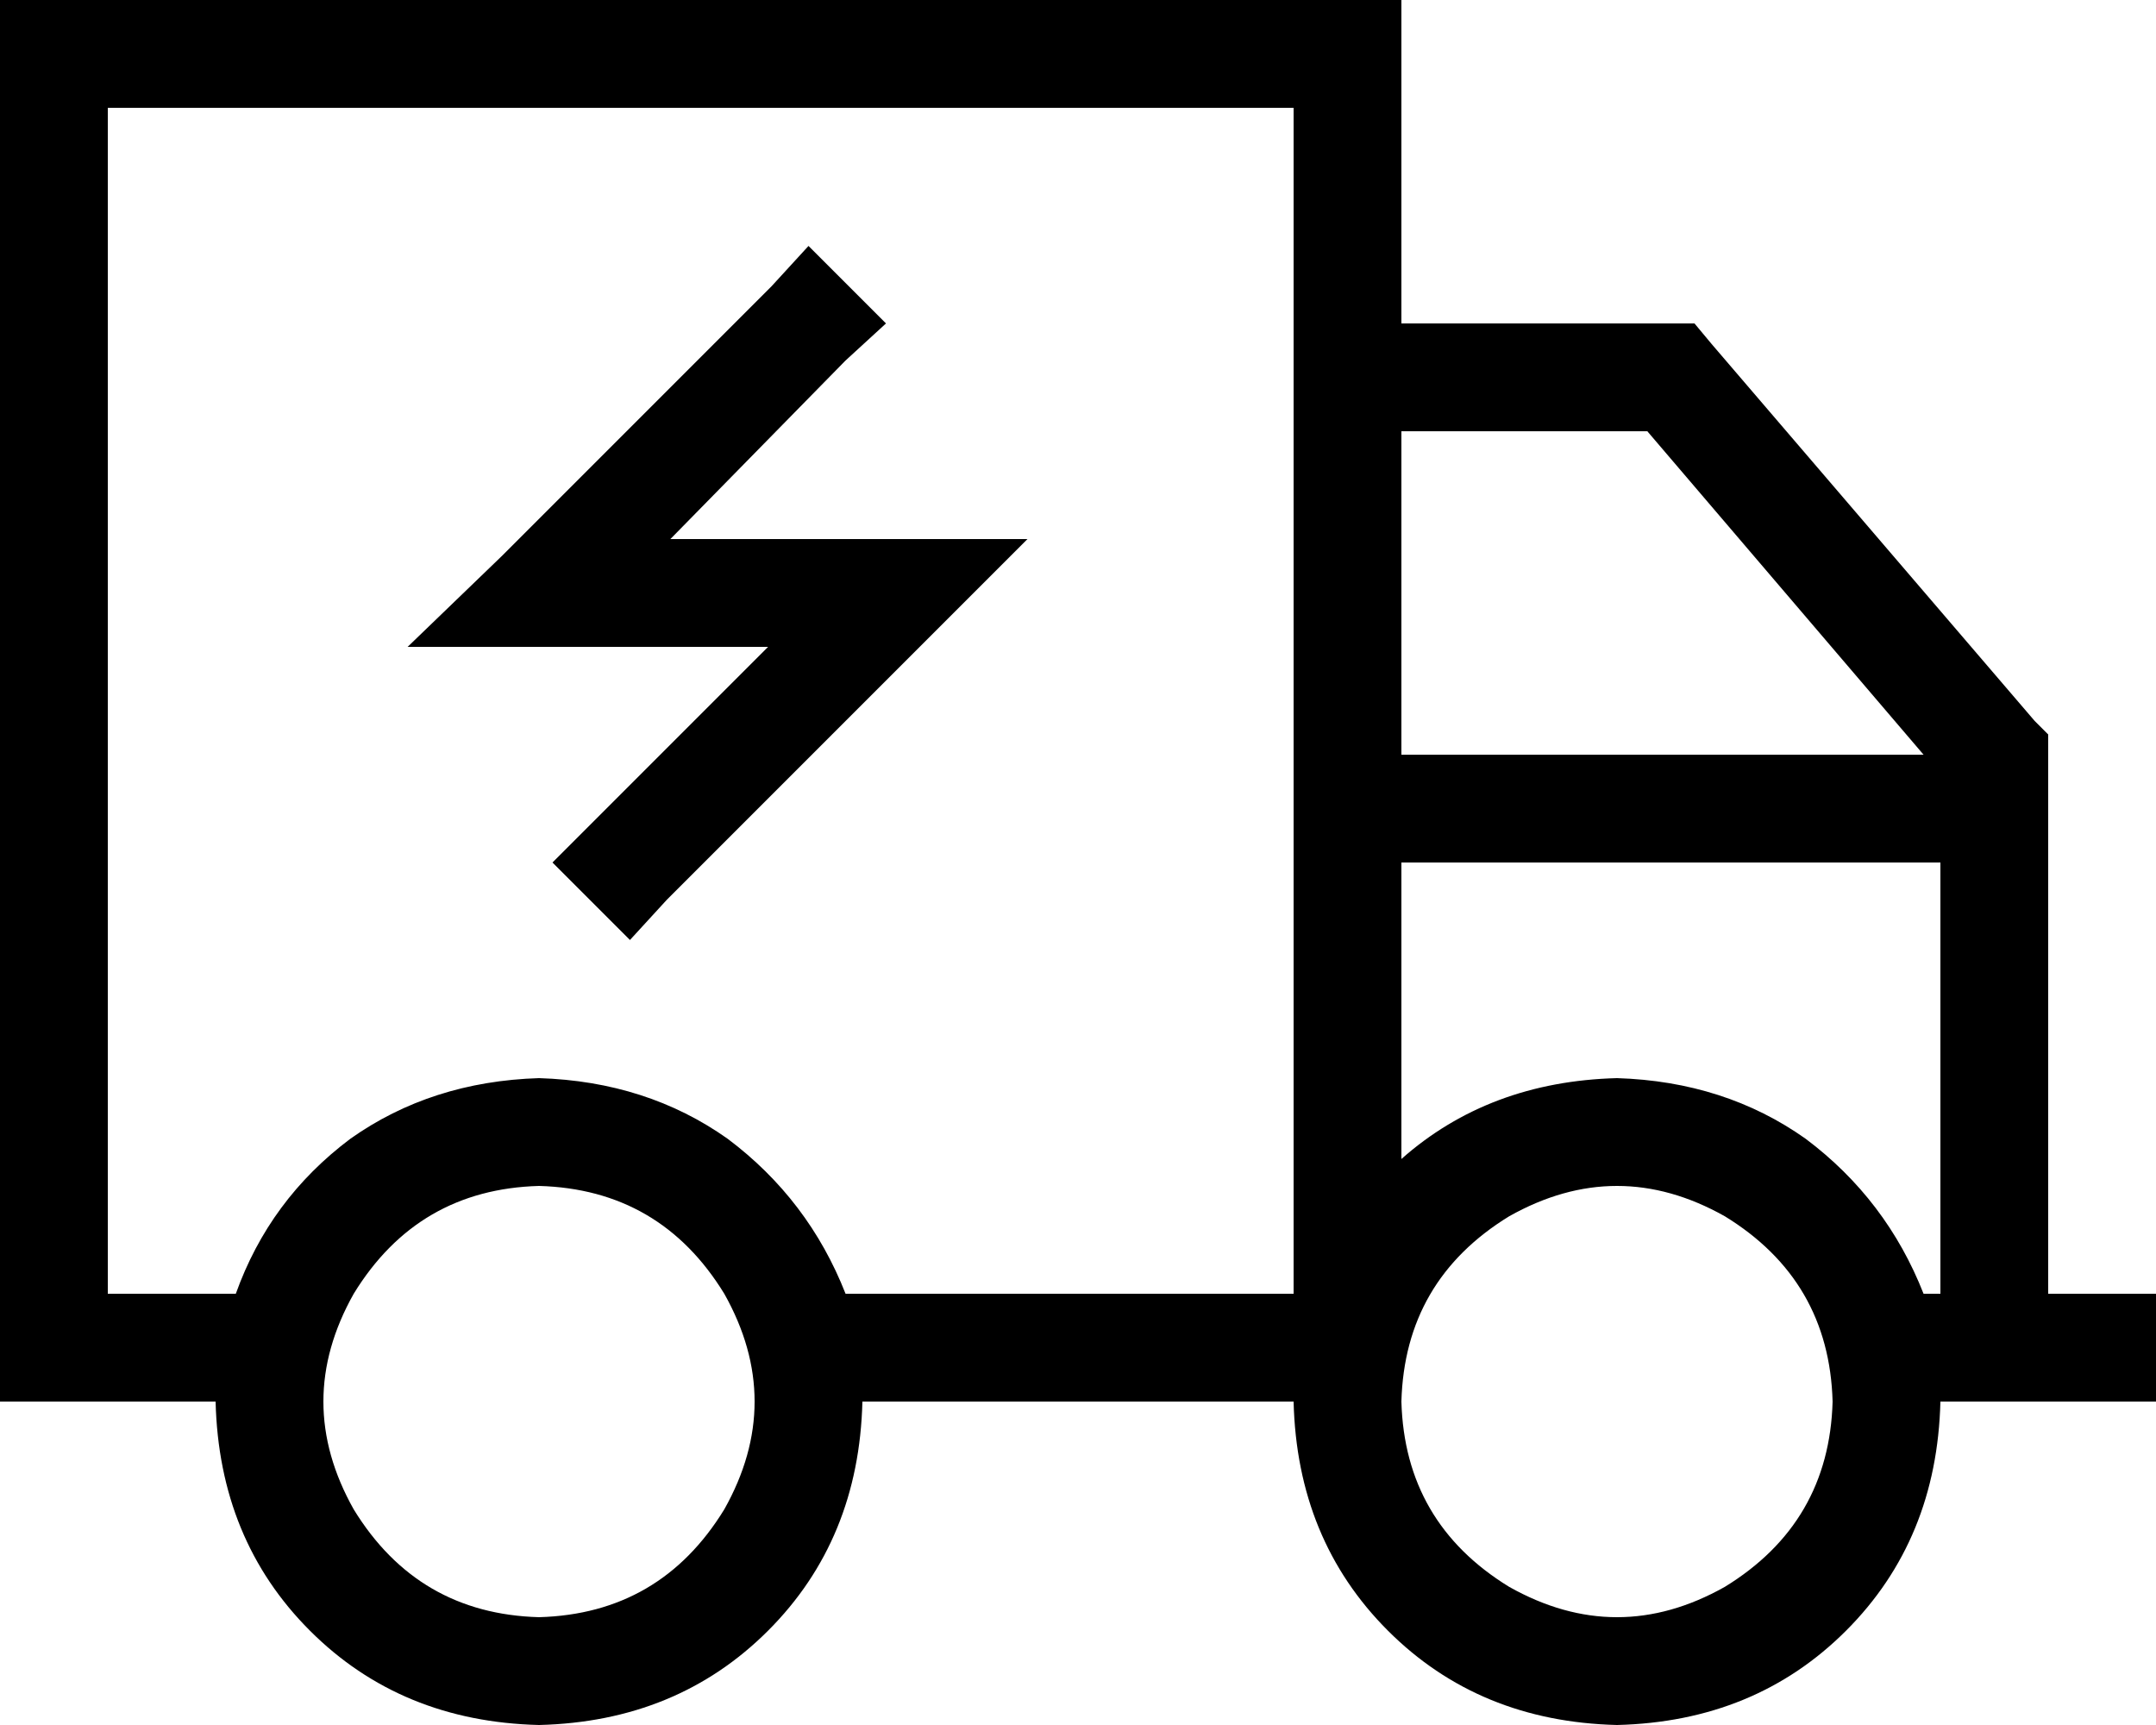 <svg xmlns="http://www.w3.org/2000/svg" viewBox="0 0 640 512">
    <path d="M 384 32 L 384 384 L 251 384 Q 240 356 216 338 Q 192 321 160 320 Q 128 321 104 338 Q 80 356 70 384 L 32 384 L 32 32 L 384 32 L 384 32 Z M 32 416 L 64 416 Q 65 457 92 484 Q 119 511 160 512 Q 201 511 228 484 Q 255 457 256 416 L 384 416 Q 385 457 412 484 Q 439 511 480 512 Q 521 511 548 484 Q 575 457 576 416 L 608 416 L 624 416 L 640 416 L 640 384 L 624 384 L 608 384 L 608 224 L 608 218 L 604 214 L 508 102 L 503 96 L 496 96 L 416 96 L 416 32 L 416 0 L 384 0 L 32 0 L 0 0 L 0 32 L 0 384 L 0 416 L 32 416 L 32 416 Z M 416 128 L 489 128 L 571 224 L 416 224 L 416 128 L 416 128 Z M 416 344 L 416 256 L 576 256 L 576 384 L 571 384 Q 560 356 536 338 Q 512 321 480 320 Q 442 321 416 344 L 416 344 Z M 160 352 Q 196 353 215 384 Q 233 416 215 448 Q 196 479 160 480 Q 124 479 105 448 Q 87 416 105 384 Q 124 353 160 352 L 160 352 Z M 416 416 Q 417 380 448 361 Q 480 343 512 361 Q 543 380 544 416 Q 543 452 512 471 Q 480 489 448 471 Q 417 452 416 416 L 416 416 Z M 251 107 L 263 96 L 240 73 L 229 85 L 149 165 L 121 192 L 160 192 L 228 192 L 175 245 L 164 256 L 187 279 L 198 267 L 278 187 L 305 160 L 267 160 L 199 160 L 251 107 L 251 107 Z"/>
</svg>
